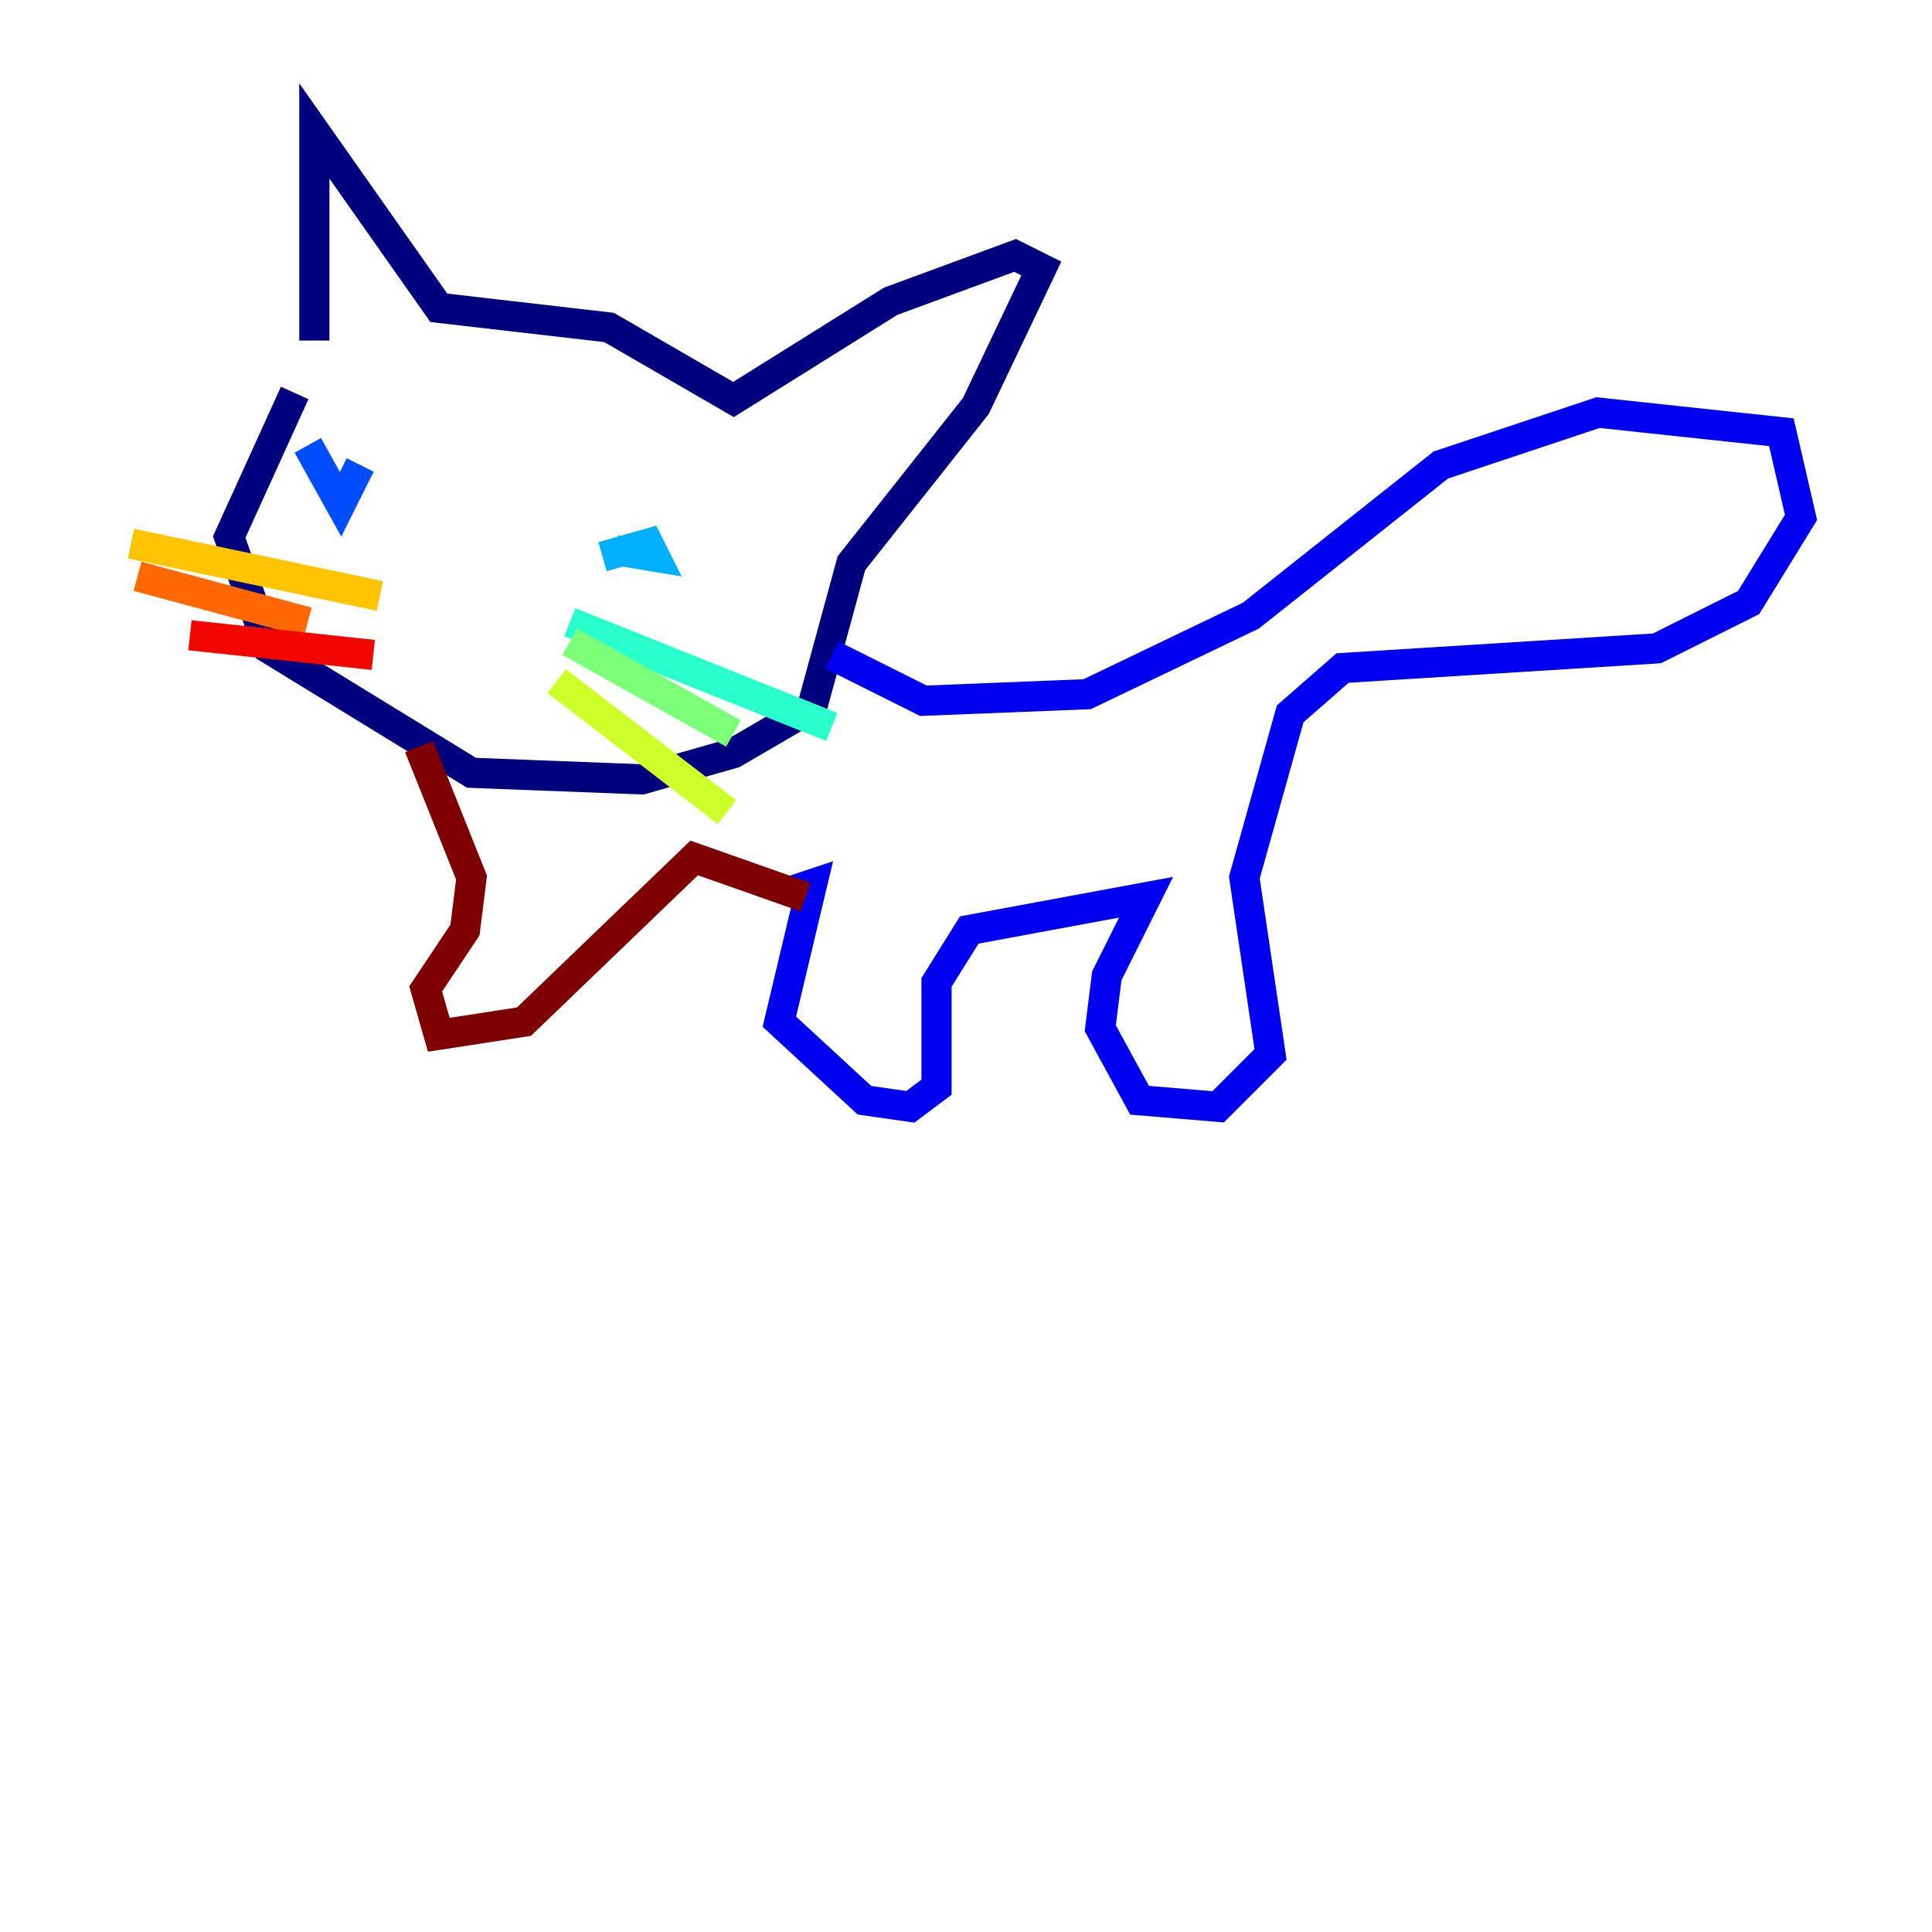 <?xml version="1.0" encoding="utf-8" ?>
<svg baseProfile="tiny" height="128" version="1.2" viewBox="0,0,128,128" width="128" xmlns="http://www.w3.org/2000/svg" xmlns:ev="http://www.w3.org/2001/xml-events" xmlns:xlink="http://www.w3.org/1999/xlink"><defs /><polyline fill="none" points="20.827,22.563 20.827,8.678 29.071,20.393 40.352,21.695 48.597,26.468 59.01,19.959 67.254,16.922 68.99,17.79 64.651,26.902 56.407,37.315 53.803,46.861 48.597,49.898 42.522,51.634 31.241,51.2 17.79,42.956 15.186,35.58 19.525,26.034" stroke="#00007f" stroke-width="2" /><polyline fill="none" points="55.105,43.39 61.18,46.427 72.027,45.993 82.875,40.786 95.458,30.807 105.871,27.336 118.02,28.637 119.322,34.278 115.851,39.919 109.776,42.956 88.949,44.258 85.478,47.295 82.441,58.142 84.176,69.858 80.705,73.329 75.498,72.895 72.895,68.122 73.329,64.651 75.932,59.444 64.217,61.614 62.047,65.085 62.047,72.027 60.312,73.329 57.275,72.895 51.634,67.688 53.803,58.576 52.502,59.01" stroke="#0000f1" stroke-width="2" /><polyline fill="none" points="20.393,29.505 22.563,33.41 23.864,30.807" stroke="#004cff" stroke-width="2" /><polyline fill="none" points="39.919,36.881 42.956,36.014 43.39,36.881 40.786,36.447" stroke="#00b0ff" stroke-width="2" /><polyline fill="none" points="37.749,41.22 55.105,48.163" stroke="#29ffcd" stroke-width="2" /><polyline fill="none" points="37.749,42.522 48.597,48.597" stroke="#7cff79" stroke-width="2" /><polyline fill="none" points="36.881,45.125 48.163,53.803" stroke="#cdff29" stroke-width="2" /><polyline fill="none" points="25.166,39.485 8.678,36.014" stroke="#ffc400" stroke-width="2" /><polyline fill="none" points="20.393,41.22 9.112,38.183" stroke="#ff6700" stroke-width="2" /><polyline fill="none" points="24.732,43.39 12.583,42.088" stroke="#f10700" stroke-width="2" /><polyline fill="none" points="27.77,49.464 31.241,58.142 30.807,61.614 28.203,65.519 29.071,68.556 34.712,67.688 45.993,56.841 53.37,59.444" stroke="#7f0000" stroke-width="2" /></svg>